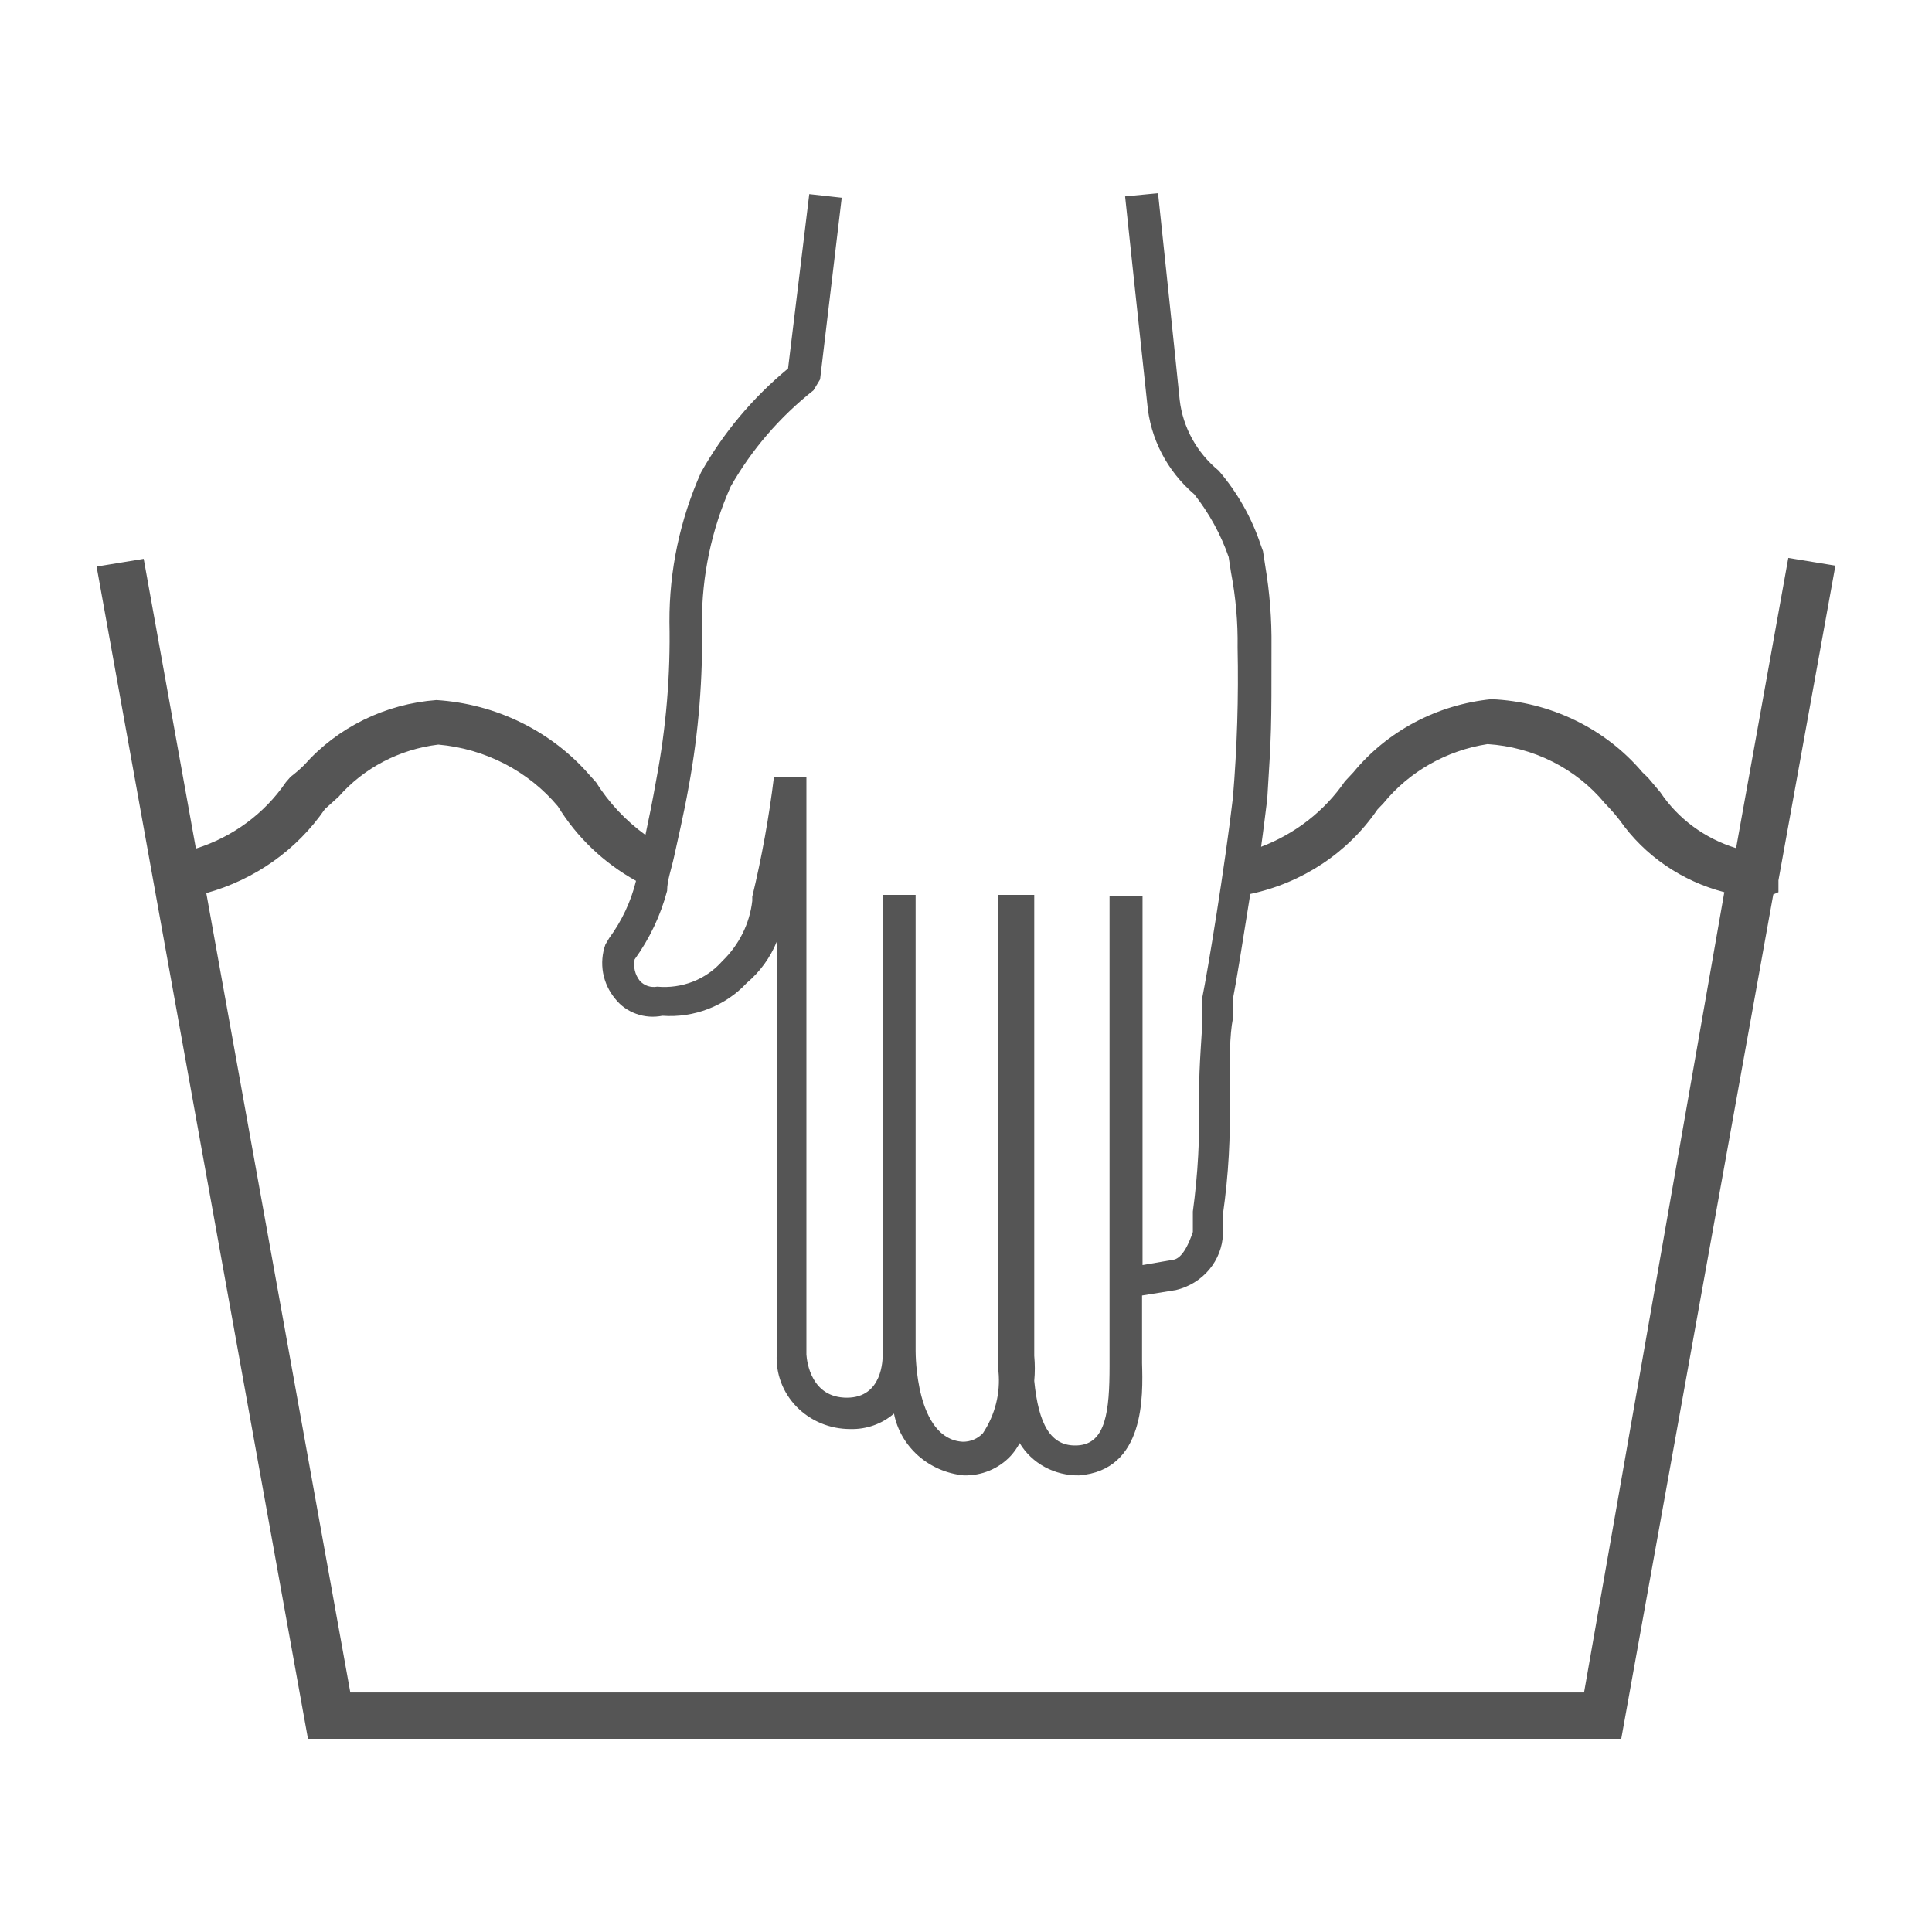 <svg width="40" height="40" viewBox="0 0 40 40" fill="none" xmlns="http://www.w3.org/2000/svg">
<path d="M36.821 18.227L38 11.711L37.025 11.551L35.944 17.56C35.297 17.361 34.743 16.953 34.375 16.403L34.121 16.102L34.004 15.989C33.623 15.539 33.147 15.171 32.608 14.911C32.069 14.65 31.479 14.501 30.876 14.476C30.32 14.532 29.781 14.695 29.29 14.955C28.8 15.215 28.368 15.567 28.021 15.989L27.845 16.177C27.424 16.79 26.819 17.262 26.11 17.532C26.159 17.184 26.198 16.845 26.237 16.544C26.325 15.134 26.325 15.134 26.325 13.375C26.331 12.824 26.289 12.274 26.198 11.73L26.149 11.41L26.101 11.278C25.915 10.719 25.621 10.199 25.233 9.746C24.779 9.374 24.49 8.849 24.424 8.279C24.337 7.404 23.976 4 23.976 4L23.294 4.066C23.294 4.066 23.655 7.47 23.752 8.354C23.814 9.078 24.163 9.752 24.727 10.235C25.036 10.627 25.276 11.065 25.438 11.532L25.487 11.852C25.585 12.364 25.631 12.883 25.623 13.403C25.645 14.442 25.613 15.481 25.526 16.516C25.36 17.945 24.999 20.136 24.892 20.654C24.892 20.766 24.892 20.907 24.892 21.077C24.892 21.425 24.824 21.942 24.824 22.75C24.844 23.53 24.802 24.309 24.697 25.083V25.506C24.5 26.089 24.317 26.079 24.249 26.089L23.655 26.192V18.557H22.972V28.28C22.972 29.22 22.894 29.888 22.319 29.925C21.744 29.963 21.501 29.474 21.413 28.59C21.429 28.418 21.429 28.245 21.413 28.073V18.528H20.672V28.045C20.672 28.176 20.672 28.28 20.672 28.393C20.716 28.842 20.603 29.292 20.351 29.672C20.299 29.729 20.234 29.774 20.162 29.805C20.089 29.836 20.011 29.851 19.932 29.85C18.957 29.794 18.957 28.035 18.957 27.969V18.528H18.275V28.045C18.275 28.139 18.275 28.938 17.534 28.938C16.794 28.938 16.706 28.195 16.696 28.045V16.084H16.024C15.922 16.918 15.772 17.747 15.575 18.566V18.651C15.521 19.124 15.301 19.565 14.952 19.901C14.788 20.087 14.58 20.232 14.346 20.324C14.112 20.415 13.858 20.451 13.607 20.428C13.541 20.44 13.473 20.435 13.41 20.414C13.346 20.392 13.29 20.355 13.246 20.306C13.197 20.243 13.162 20.172 13.144 20.096C13.125 20.02 13.124 19.94 13.139 19.864C13.45 19.433 13.678 18.952 13.812 18.444C13.812 18.227 13.899 18.002 13.958 17.729C14.016 17.456 14.153 16.883 14.26 16.281C14.465 15.164 14.556 14.03 14.533 12.896C14.529 11.926 14.731 10.966 15.127 10.075C15.561 9.31 16.144 8.633 16.843 8.081L16.979 7.855L17.427 4.094L16.755 4.019L16.316 7.63C15.584 8.235 14.972 8.965 14.513 9.783C14.078 10.76 13.855 11.813 13.86 12.877C13.883 13.971 13.792 15.064 13.588 16.14C13.509 16.591 13.431 16.967 13.363 17.287C12.953 16.99 12.606 16.619 12.34 16.196L12.213 16.055C11.821 15.601 11.337 15.228 10.791 14.96C10.245 14.691 9.648 14.533 9.036 14.494C7.975 14.574 6.99 15.058 6.298 15.839C6.209 15.927 6.115 16.008 6.015 16.084L5.918 16.196C5.476 16.844 4.82 17.328 4.056 17.569L2.975 11.57L2 11.73L6.376 36H33.566L36.714 18.519L36.821 18.472V18.227ZM32.796 35.041H7.253L4.271 18.491C5.278 18.211 6.148 17.594 6.727 16.751L7.009 16.497C7.532 15.899 8.27 15.513 9.075 15.416C9.556 15.458 10.022 15.594 10.447 15.813C10.872 16.033 11.248 16.333 11.551 16.695C11.943 17.335 12.5 17.866 13.168 18.237C13.064 18.663 12.875 19.065 12.613 19.422L12.535 19.553C12.467 19.743 12.451 19.946 12.486 20.143C12.522 20.34 12.609 20.526 12.74 20.682C12.851 20.823 13.002 20.93 13.175 20.991C13.347 21.053 13.534 21.066 13.714 21.03C14.039 21.054 14.366 21.005 14.668 20.887C14.971 20.77 15.241 20.587 15.459 20.353C15.735 20.12 15.948 19.826 16.082 19.497V28.035C16.07 28.235 16.101 28.435 16.172 28.623C16.243 28.811 16.353 28.982 16.495 29.128C16.638 29.273 16.809 29.389 17 29.468C17.19 29.547 17.395 29.587 17.603 29.587C17.936 29.597 18.261 29.482 18.509 29.267C18.574 29.602 18.75 29.907 19.01 30.138C19.27 30.368 19.6 30.511 19.951 30.546C20.134 30.551 20.317 30.518 20.485 30.448C20.653 30.378 20.804 30.273 20.926 30.142C20.998 30.062 21.061 29.973 21.111 29.878C21.236 30.085 21.415 30.256 21.631 30.373C21.847 30.49 22.091 30.55 22.339 30.546C23.713 30.443 23.664 28.891 23.645 28.223V26.822L24.346 26.709C24.618 26.644 24.861 26.495 25.037 26.284C25.212 26.074 25.312 25.814 25.321 25.543V25.13C25.435 24.329 25.481 23.521 25.457 22.713C25.457 21.923 25.457 21.443 25.526 21.086C25.526 20.898 25.526 20.748 25.526 20.682C25.584 20.4 25.73 19.497 25.886 18.509C26.966 18.28 27.91 17.652 28.518 16.761L28.644 16.629C29.177 15.975 29.946 15.538 30.798 15.406C31.268 15.436 31.727 15.56 32.145 15.771C32.563 15.981 32.931 16.274 33.225 16.629L33.322 16.732C33.398 16.813 33.47 16.898 33.537 16.986C34.05 17.716 34.818 18.243 35.7 18.472L32.796 35.041Z" fill="#555555"/>
</svg>
